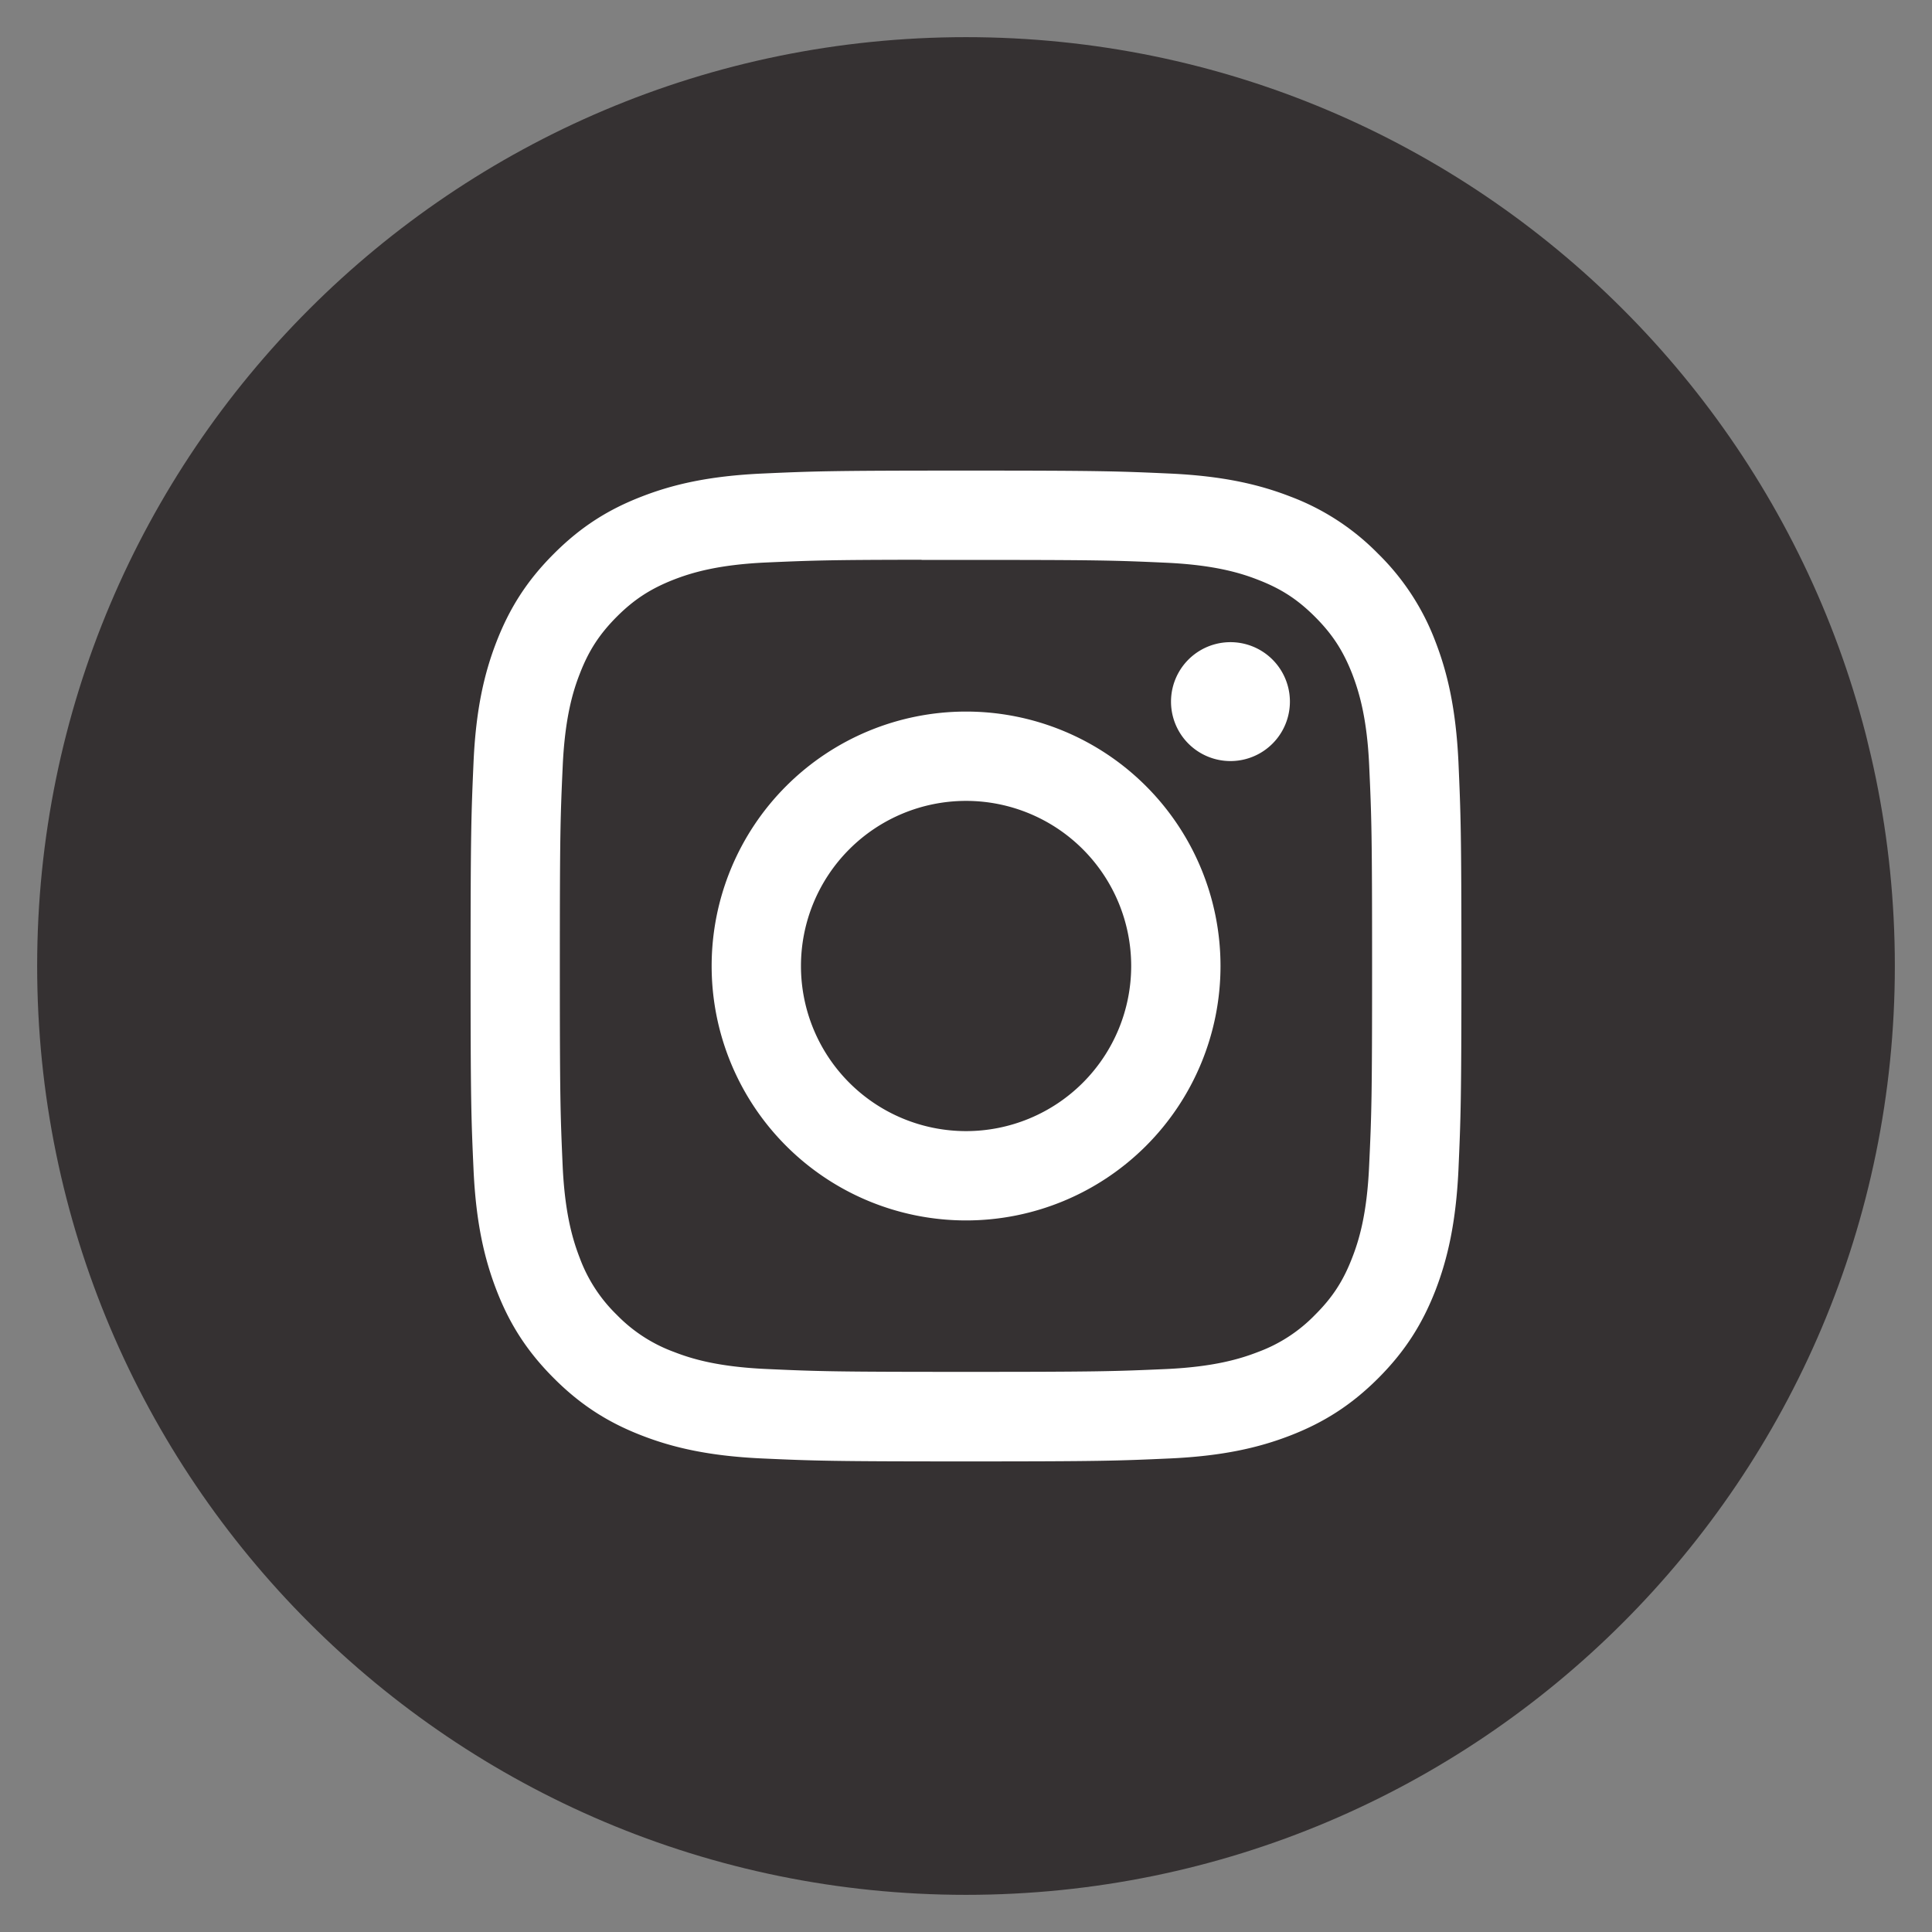 <svg xmlns="http://www.w3.org/2000/svg" xmlns:xlink="http://www.w3.org/1999/xlink" width="26" height="26" viewBox="0 0 26 26">
    <rect x="0" y="0" width="26" height="26" fill="#808080" stroke="none"/>
    <defs>
        <path id="a" d="M7.5 20c0-6.904 5.596-12.5 12.5-12.5S32.5 13.096 32.5 20 26.904 32.5 20 32.5 7.5 26.904 7.5 20z"/>
    </defs>
    <g fill="none" fill-rule="evenodd" transform="translate(-7 -7)">
        <mask id="b" fill="#fff">
            <use xlink:href="#a"/>
        </mask>
        <use fill="#353132" xlink:href="#a"/>
        <path fill="#FFF" d="M20 13.333c-1.81 0-2.037.008-2.748.04-.71.033-1.194.145-1.618.31-.439.17-.81.398-1.181.77-.371.37-.599.742-.77 1.18-.165.424-.278.909-.31 1.618-.031.711-.04.938-.04 2.75 0 1.81.008 2.036.04 2.747.033.71.146 1.194.31 1.618.17.439.399.81.77 1.181.37.371.742.6 1.18.77.424.165.909.277 1.618.31.711.032.938.04 2.749.04 1.81 0 2.037-.008 2.748-.04.71-.033 1.195-.145 1.62-.31.437-.17.809-.399 1.18-.77.37-.37.598-.742.769-1.18.164-.425.276-.91.31-1.619.031-.71.04-.937.04-2.748 0-1.81-.009-2.038-.04-2.749-.034-.71-.146-1.194-.31-1.618a3.272 3.272 0 0 0-.77-1.18 3.258 3.258 0 0 0-1.18-.77c-.425-.165-.91-.277-1.62-.31-.71-.032-.937-.04-2.748-.04H20zm-.597 1.202H20c1.78 0 1.99.006 2.694.038.65.03 1.002.138 1.237.23.311.12.533.265.766.498.234.234.378.456.5.767.09.235.2.587.229 1.237.032.703.039.914.039 2.694 0 1.779-.007 1.99-.04 2.693-.029.65-.137 1.002-.229 1.237-.12.311-.265.533-.499.766a2.062 2.062 0 0 1-.766.499c-.234.091-.587.2-1.237.23-.703.031-.914.038-2.694.038-1.78 0-1.992-.007-2.694-.039-.65-.03-1.003-.138-1.238-.23a2.065 2.065 0 0 1-.767-.498 2.066 2.066 0 0 1-.499-.766c-.091-.235-.2-.588-.23-1.238-.031-.703-.038-.914-.038-2.694 0-1.78.007-1.99.039-2.693.03-.65.138-1.003.23-1.238.12-.311.265-.533.498-.767.233-.233.456-.377.767-.499.235-.091.588-.2 1.238-.23.615-.027.853-.036 2.096-.037v.002zm4.156 1.107a.8.8 0 1 0 0 1.6.8.8 0 0 0 0-1.6zm-3.558.934a3.424 3.424 0 1 0 0 6.848 3.424 3.424 0 0 0 0-6.848zm0 1.202a2.222 2.222 0 1 1 0 4.444 2.222 2.222 0 0 1 0-4.444z" mask="url(#b)"/>
    </g>
</svg>
